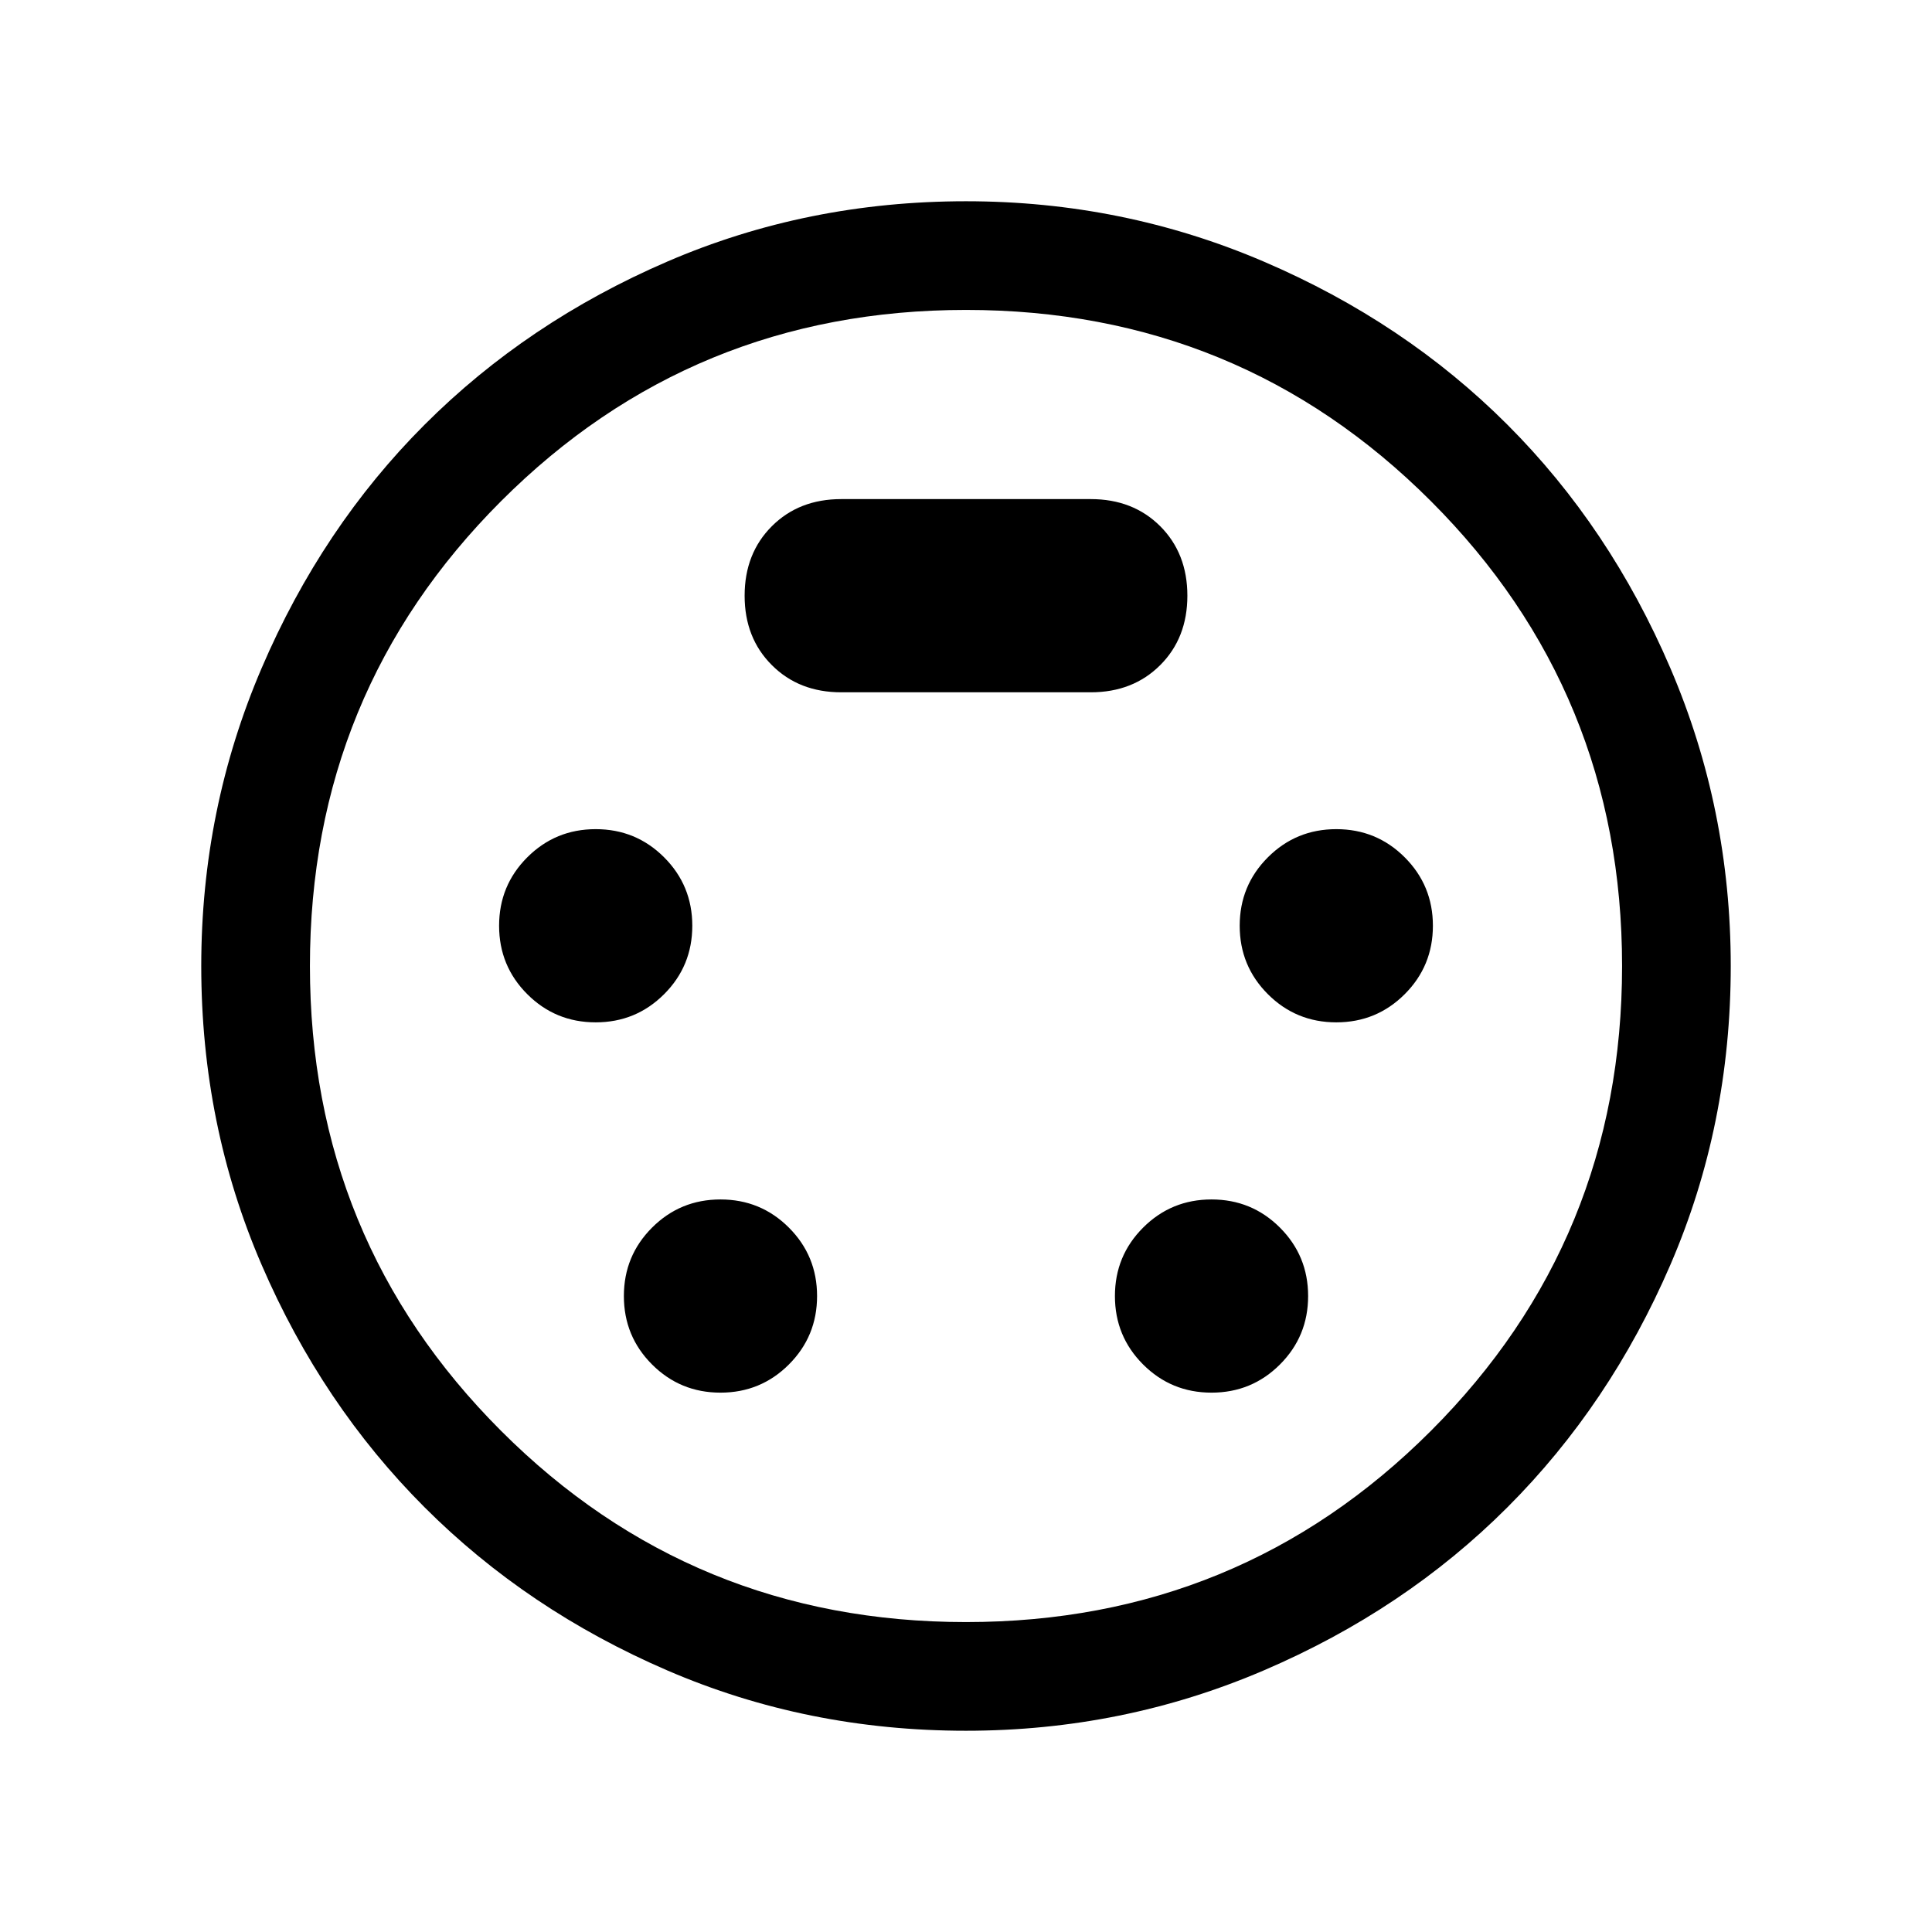 <svg xmlns="http://www.w3.org/2000/svg" height="24" width="24"><path d="M12 21.5Q10.025 21.5 8.288 20.75Q6.55 20 5.275 18.725Q4 17.45 3.25 15.712Q2.5 13.975 2.5 12Q2.5 10.05 3.25 8.3Q4 6.55 5.275 5.275Q6.55 4 8.288 3.25Q10.025 2.5 12 2.5Q13.95 2.5 15.7 3.25Q17.45 4 18.725 5.275Q20 6.55 20.75 8.3Q21.5 10.05 21.5 12Q21.5 13.975 20.75 15.712Q20 17.45 18.725 18.725Q17.45 20 15.7 20.75Q13.95 21.5 12 21.5ZM12 12Q12 12 12 12Q12 12 12 12Q12 12 12 12Q12 12 12 12Q12 12 12 12Q12 12 12 12Q12 12 12 12Q12 12 12 12ZM7.4 12.7Q7.9 12.7 8.25 12.35Q8.6 12 8.6 11.5Q8.6 11 8.25 10.65Q7.9 10.3 7.4 10.3Q6.9 10.3 6.55 10.65Q6.2 11 6.2 11.5Q6.2 12 6.55 12.35Q6.9 12.7 7.4 12.7ZM16.6 12.7Q17.1 12.7 17.45 12.35Q17.8 12 17.8 11.5Q17.8 11 17.45 10.65Q17.1 10.3 16.6 10.3Q16.1 10.3 15.75 10.65Q15.4 11 15.4 11.5Q15.4 12 15.75 12.35Q16.1 12.7 16.6 12.7ZM8.95 17.3Q9.45 17.3 9.8 16.95Q10.15 16.6 10.15 16.1Q10.15 15.6 9.8 15.25Q9.45 14.9 8.95 14.9Q8.45 14.9 8.1 15.25Q7.75 15.6 7.75 16.1Q7.75 16.6 8.1 16.95Q8.45 17.3 8.95 17.3ZM15.05 17.3Q15.55 17.3 15.9 16.95Q16.25 16.6 16.25 16.1Q16.25 15.6 15.9 15.25Q15.55 14.9 15.05 14.9Q14.55 14.9 14.2 15.25Q13.85 15.6 13.85 16.1Q13.85 16.6 14.2 16.95Q14.55 17.3 15.05 17.3ZM10.45 8.6H13.55Q14.075 8.6 14.413 8.262Q14.75 7.925 14.75 7.4Q14.75 6.875 14.413 6.537Q14.075 6.2 13.55 6.2H10.45Q9.925 6.2 9.588 6.537Q9.25 6.875 9.25 7.4Q9.25 7.925 9.588 8.262Q9.925 8.6 10.45 8.6ZM12 20.15Q15.4 20.15 17.775 17.775Q20.15 15.4 20.15 12Q20.15 8.6 17.775 6.225Q15.4 3.85 12 3.85Q8.6 3.85 6.225 6.225Q3.85 8.6 3.85 12Q3.85 15.4 6.225 17.775Q8.6 20.15 12 20.15Z"/></svg>